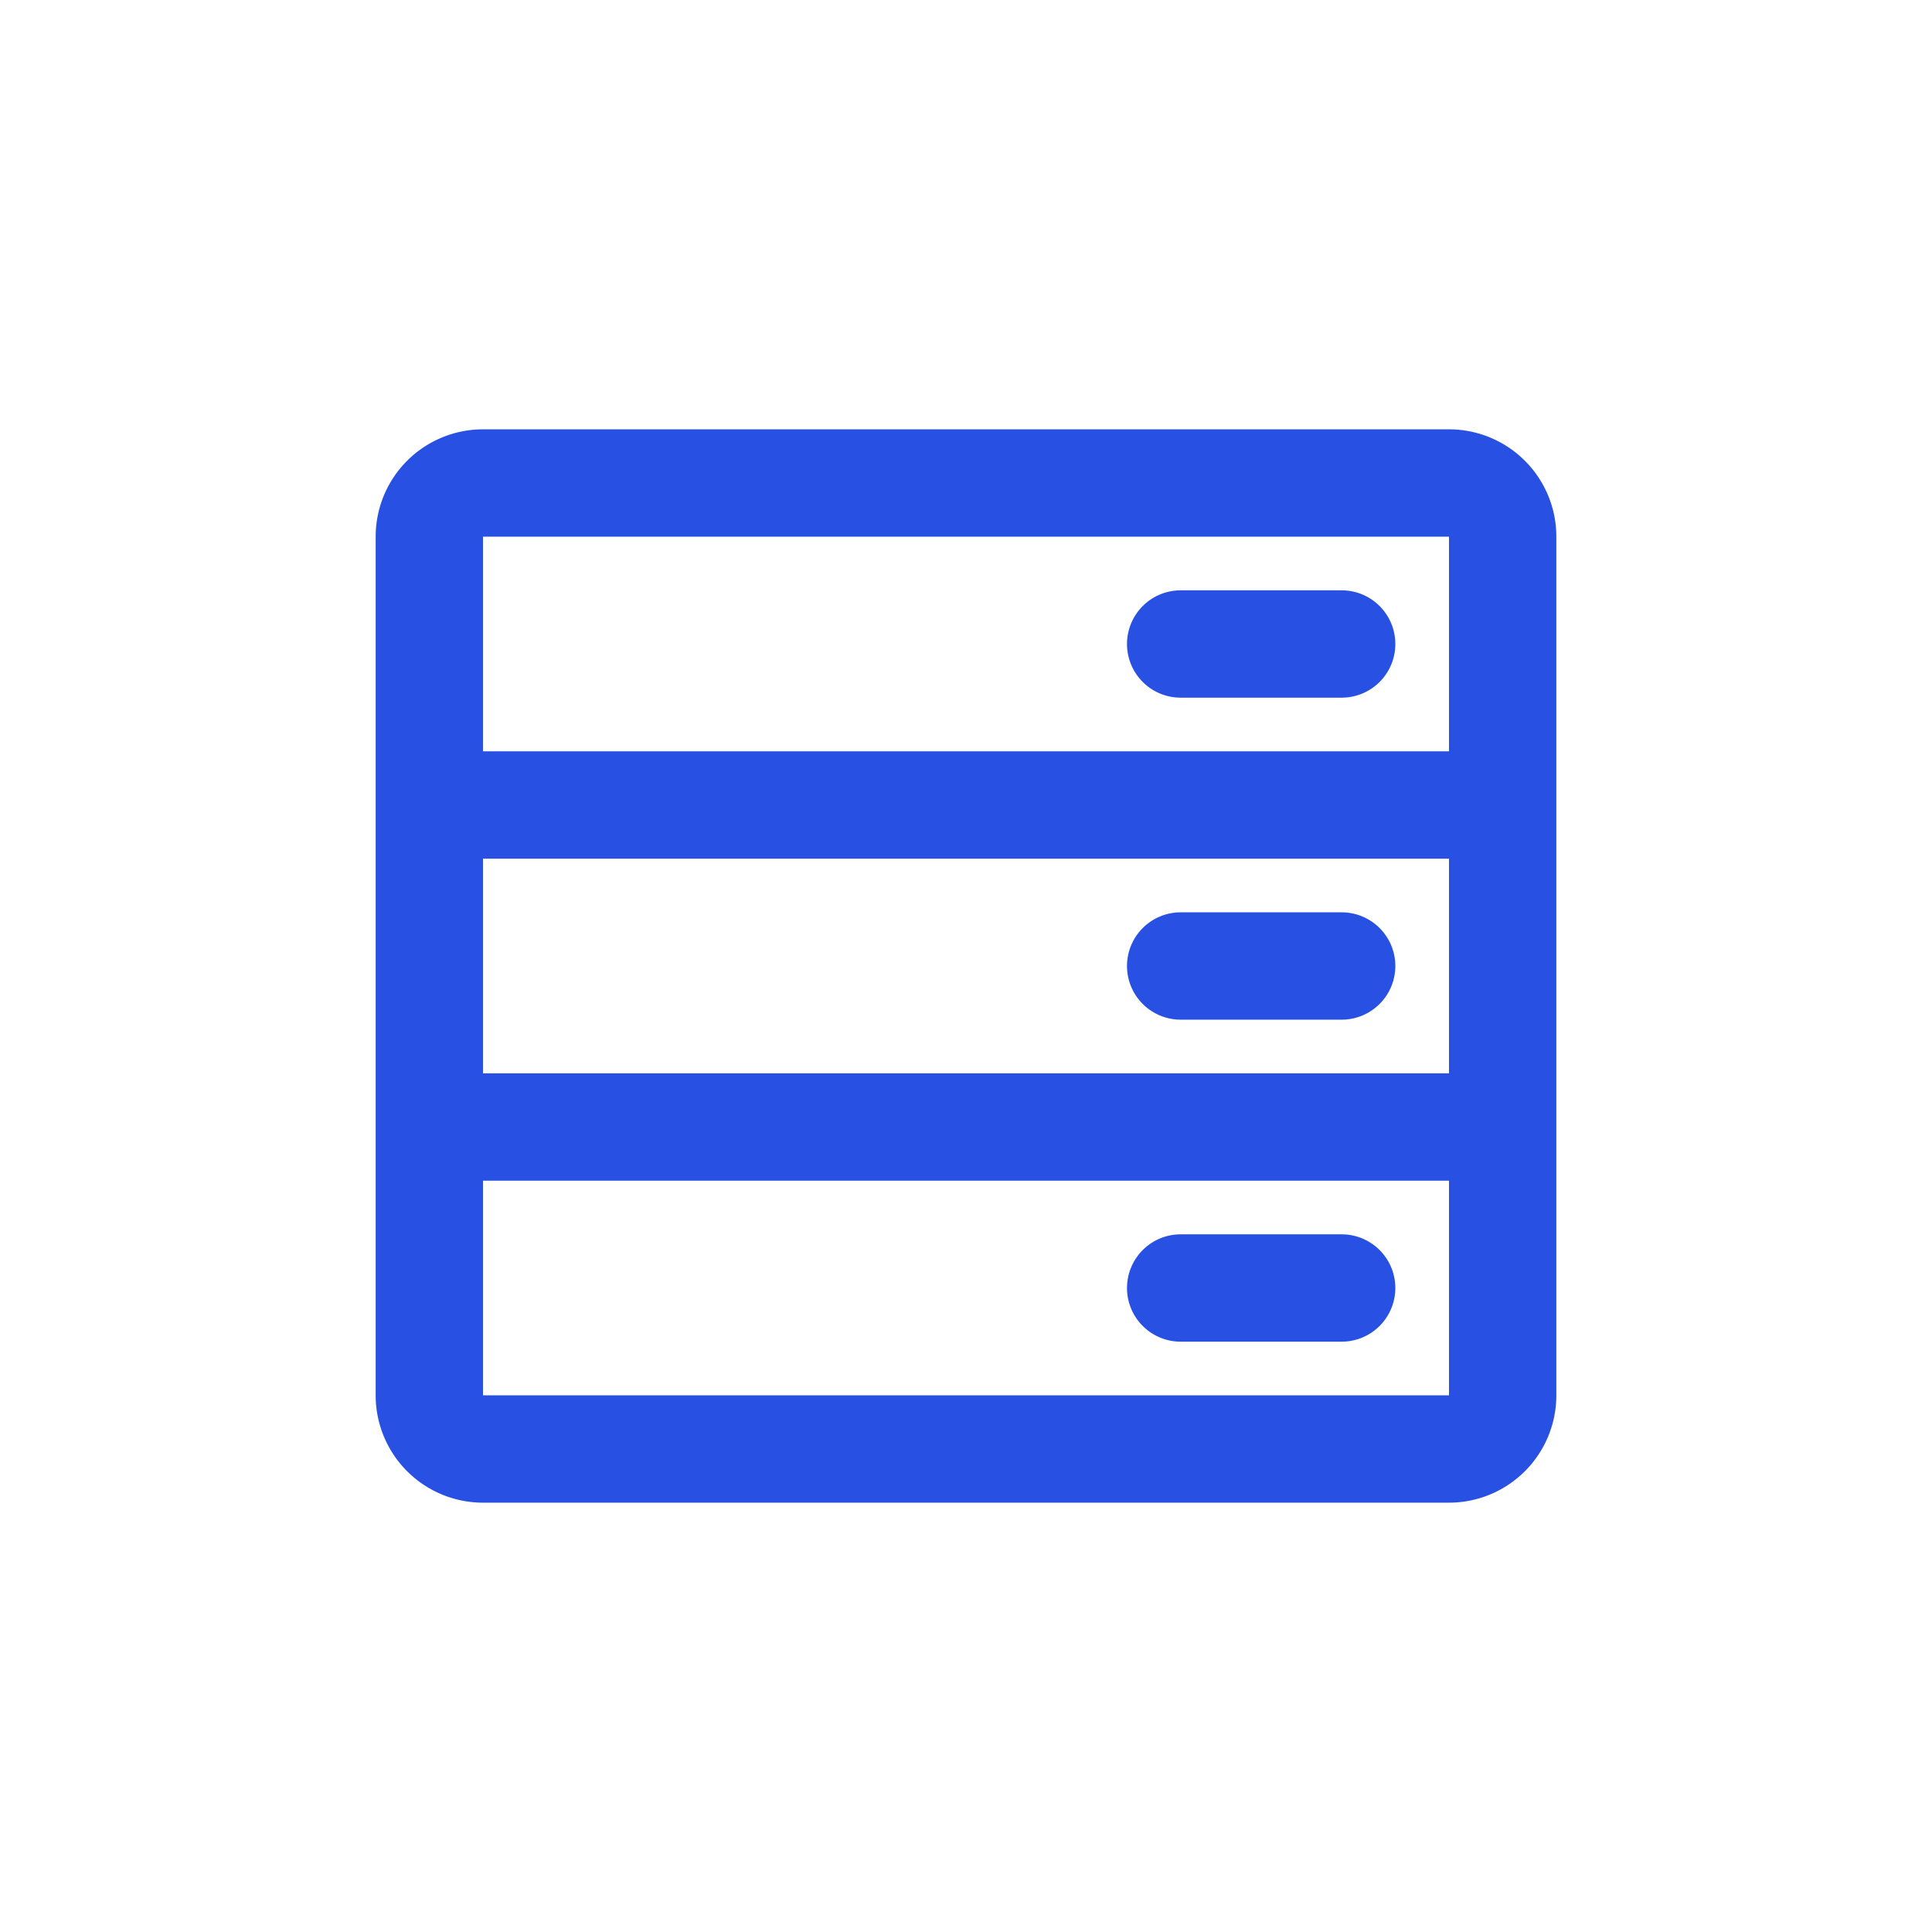 <svg xmlns="http://www.w3.org/2000/svg" width="36" height="36" fill="none"><path fill="#57F" stroke="#2851E3" d="M9 9.5h-.5v17h19v-17H9Zm.5 6v-1h17v1h-17Zm0 6v-1h17v1h-17ZM7.5 10A1.5 1.5 0 0 1 9 8.5h18a1.5 1.5 0 0 1 1.5 1.5v16a1.5 1.5 0 0 1-1.5 1.5H9A1.5 1.5 0 0 1 7.5 26V10Zm14 2a.5.5 0 0 1 .5-.5h3a.5.5 0 0 1 0 1h-3a.5.5 0 0 1-.5-.5Zm0 12a.5.5 0 0 1 .5-.5h3a.5.5 0 0 1 0 1h-3a.5.5 0 0 1-.5-.5Zm0-6a.5.5 0 0 1 .5-.5h3a.5.5 0 0 1 0 1h-3a.5.5 0 0 1-.5-.5Z"/></svg>
